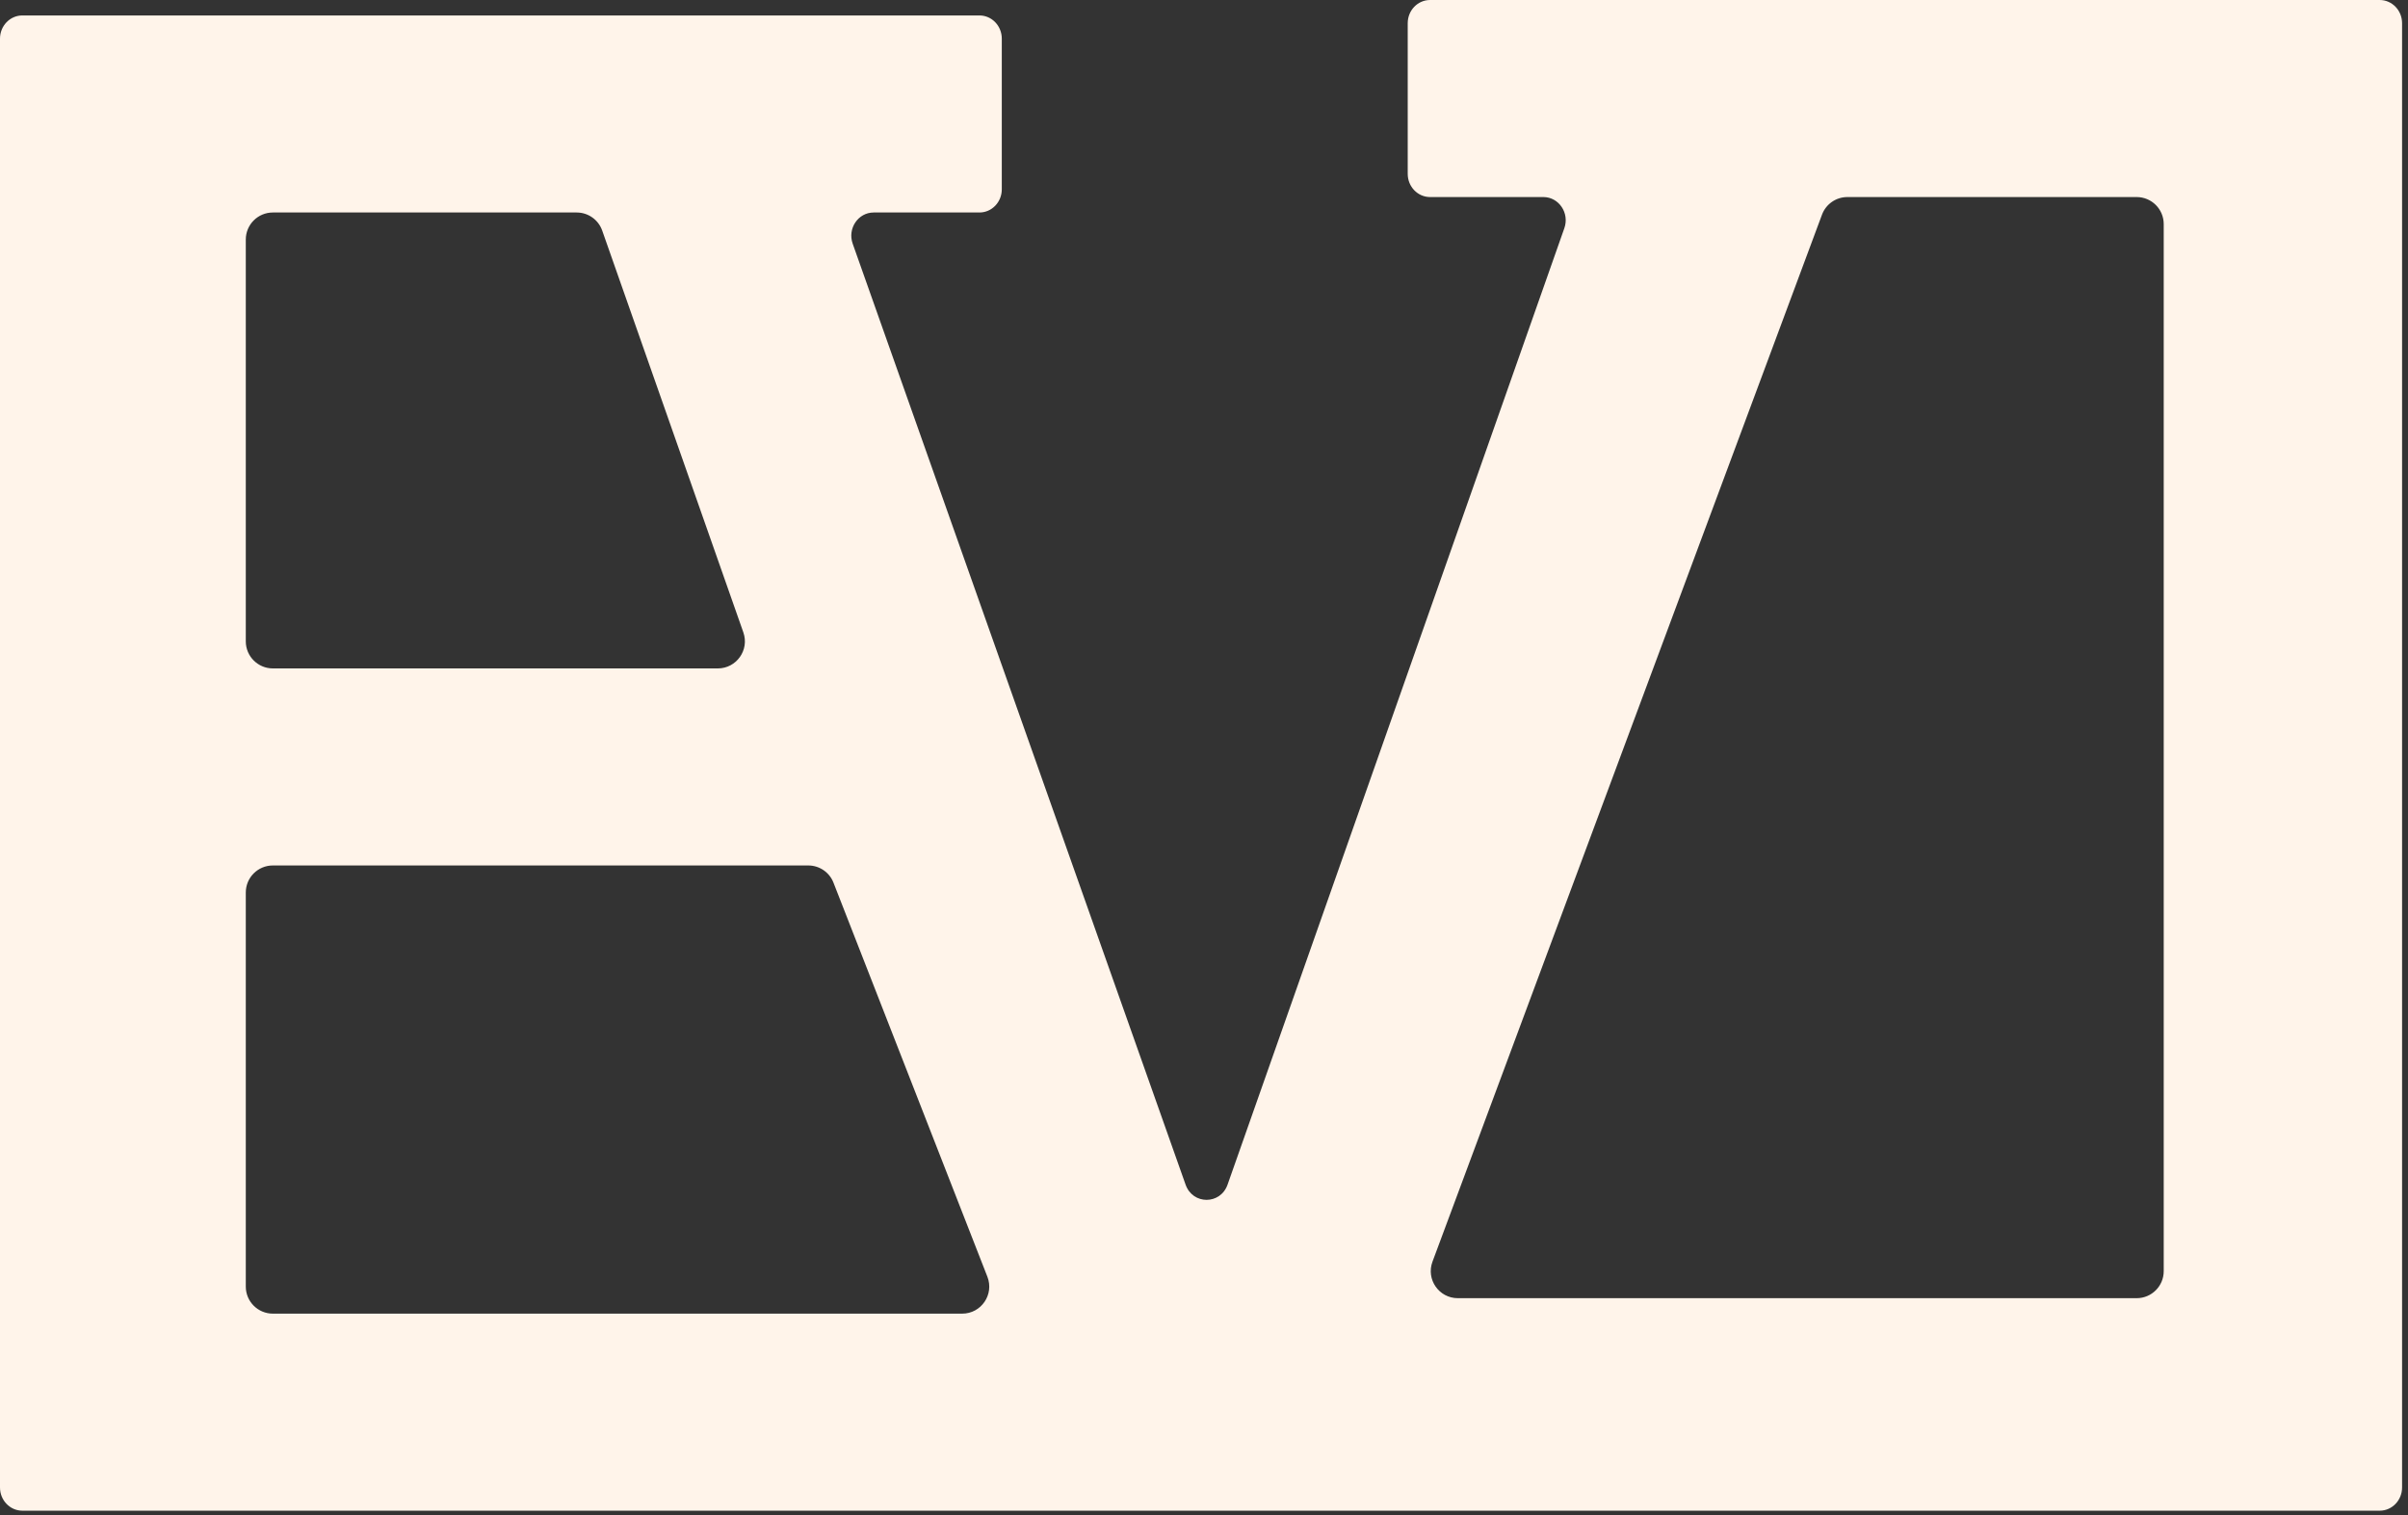 <svg width="178" height="112" viewBox="0 0 178 112" fill="none" xmlns="http://www.w3.org/2000/svg">
<rect x="0" y="0" width="178" height="112" fill="#333333" stroke="none"/>
<path fill-rule="evenodd" clip-rule="evenodd" d="M104.059 1.714V12.853C104.059 13.8 104.799 14.567 105.711 14.567H114.086C115.233 14.567 116.031 15.751 115.637 16.869L90.742 87.575C90.214 89.075 88.17 89.076 87.64 87.577L63.031 18.014C62.635 16.895 63.433 15.709 64.581 15.709H72.401C73.314 15.709 74.053 14.942 74.053 13.995V2.856C74.053 1.91 73.314 1.142 72.401 1.142H1.652C0.74 1.142 0 1.91 0 2.856V109.965C0 110.911 0.74 111.679 1.652 111.679H175.91C176.822 111.679 177.562 110.911 177.562 109.965V1.714C177.562 0.767 176.822 0 175.91 0H105.711C104.799 0 104.059 0.767 104.059 1.714ZM157.943 95.969C159.048 95.969 159.943 95.074 159.943 93.969V16.567C159.943 15.462 159.048 14.567 157.943 14.567H136.557C135.721 14.567 134.974 15.086 134.682 15.87L105.889 93.272C105.403 94.579 106.369 95.969 107.763 95.969H157.943ZM44.516 17.047C44.235 16.245 43.478 15.709 42.629 15.709H20.169C19.065 15.709 18.169 16.605 18.169 17.709V47.413C18.169 48.517 19.065 49.413 20.169 49.413H53.062C54.44 49.413 55.406 48.051 54.949 46.75L44.516 17.047ZM18.169 65.98C18.169 64.875 19.065 63.98 20.169 63.98H59.748C60.572 63.98 61.312 64.485 61.611 65.252L72.988 94.384C73.5 95.696 72.533 97.112 71.125 97.112H20.169C19.065 97.112 18.169 96.216 18.169 95.112V65.98Z" fill="#FFF4EA"/>
</svg>
